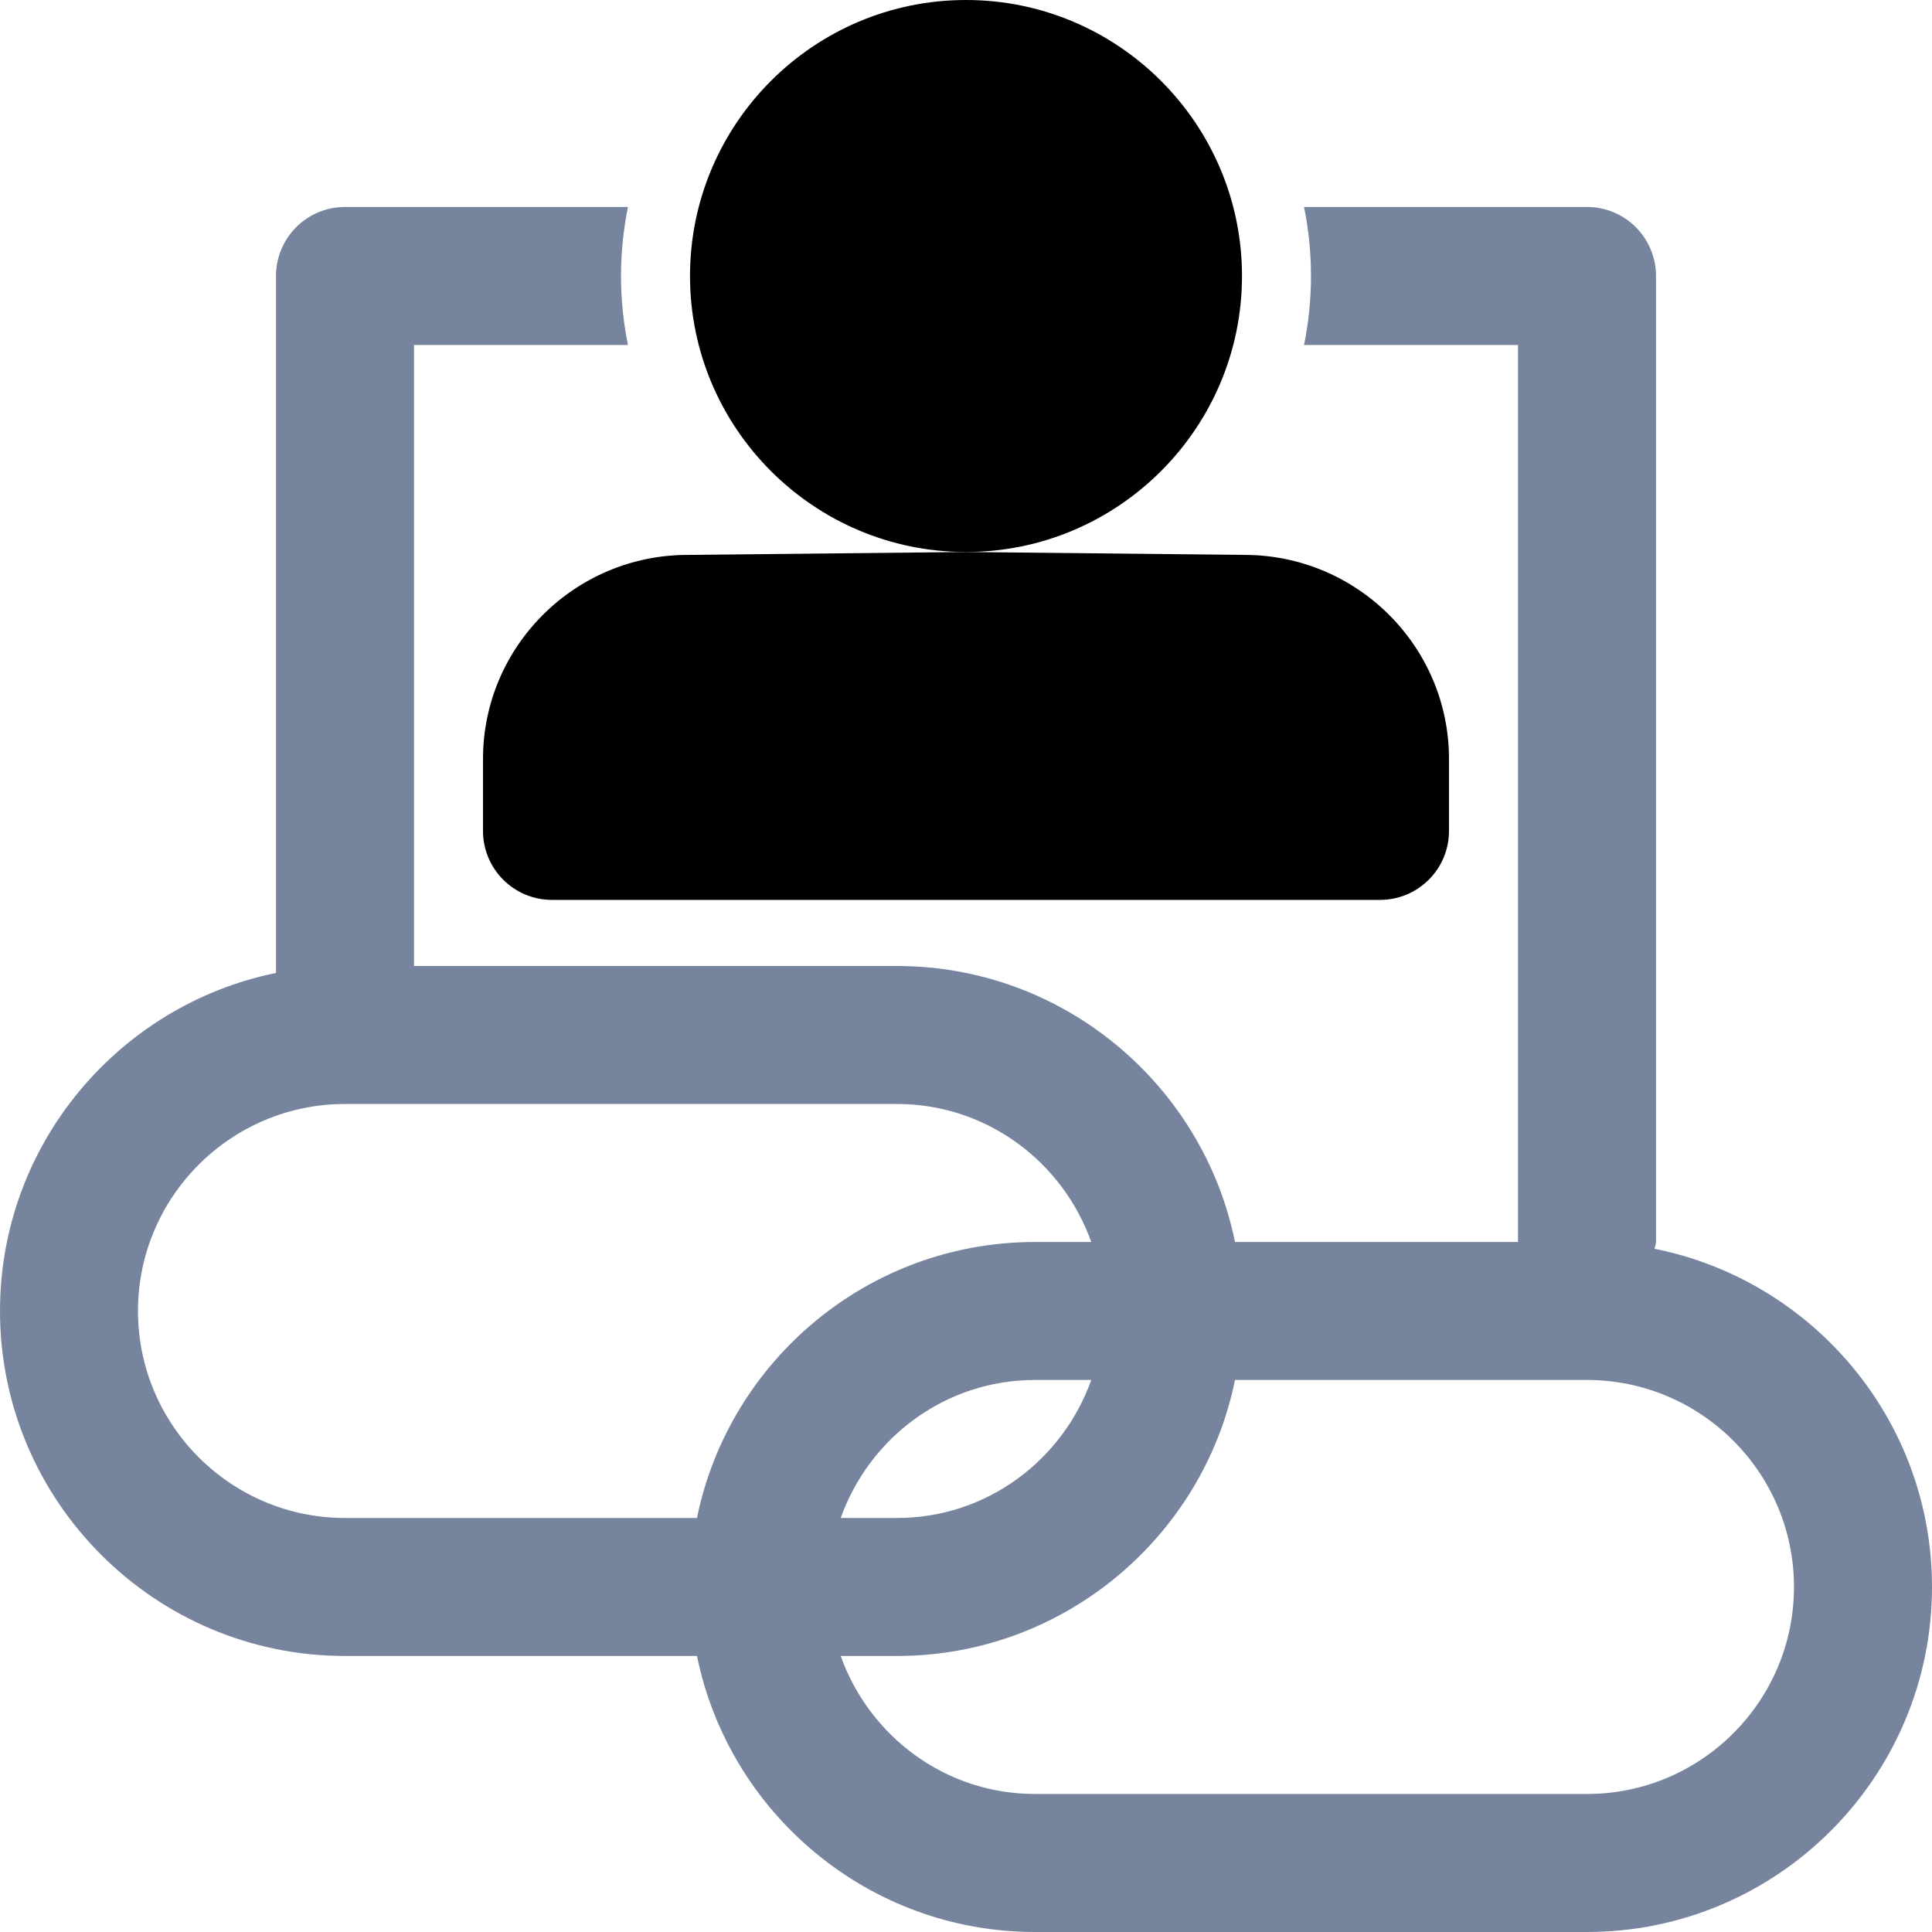 <?xml version="1.0" encoding="UTF-8"?>
<svg width="55px" height="55px" viewBox="0 0 55 55" version="1.1" xmlns="http://www.w3.org/2000/svg" xmlns:xlink="http://www.w3.org/1999/xlink">
    <title>1EC99DF1-332A-4C57-8711-B55433D024DF</title>
    <g id="Page-1" stroke="none" stroke-width="1" fill="none" fill-rule="evenodd">
        <g id="Dashboard" transform="translate(-700, -3133)" fill-rule="nonzero">
            <g id="Group-58" transform="translate(700, 3133)">
                <path d="M35.357,7.857 C35.357,3.524 31.832,0 27.5,0 C23.167,0 19.643,3.524 19.643,7.857 C19.643,12.19 23.167,15.714 27.5,15.714 C31.832,15.714 35.357,12.19 35.357,7.857 Z" id="Path" fill="currentColor"></path>
                <path d="M13.75,21.607 L13.75,23.654 C13.75,24.739 14.629,25.618 15.714,25.618 L39.286,25.618 C40.37,25.618 41.25,24.739 41.25,23.654 L41.25,21.607 C41.25,18.404 38.636,15.797 35.424,15.797 L27.5,15.714 L19.576,15.797 C16.363,15.797 13.75,18.404 13.75,21.607 L13.75,21.607 Z" id="Path" fill="currentColor"></path>
                <path d="M47.103,35.551 C47.11,35.484 47.143,35.426 47.143,35.357 L47.143,7.857 C47.143,6.771 46.263,5.892 45.179,5.892 L37.123,5.892 C37.253,6.527 37.321,7.184 37.321,7.857 C37.321,8.529 37.252,9.186 37.123,9.821 L43.214,9.821 L43.214,35.357 L35.158,35.357 C34.246,30.88 30.278,27.5 25.536,27.5 L11.786,27.5 L11.786,9.821 L17.877,9.821 C17.748,9.186 17.679,8.529 17.679,7.857 C17.679,7.184 17.748,6.527 17.877,5.892 L9.821,5.892 C8.737,5.892 7.857,6.771 7.857,7.857 L7.857,27.698 C3.38,28.611 0,32.578 0,37.321 C0,42.736 4.406,47.142 9.821,47.142 L19.842,47.142 C20.754,51.619 24.722,55 29.464,55 L45.179,55 C50.594,55 55,50.593 55,45.178 C55,40.422 51.599,36.449 47.103,35.551 L47.103,35.551 Z M3.928,37.321 C3.928,34.072 6.572,31.428 9.821,31.428 L25.536,31.428 C28.093,31.428 30.253,33.075 31.066,35.357 L29.464,35.357 C24.721,35.357 20.754,38.737 19.841,43.214 L9.821,43.214 C6.572,43.214 3.928,40.57 3.928,37.321 Z M31.066,39.285 C30.253,41.567 28.093,43.214 25.535,43.214 L23.933,43.214 C24.746,40.932 26.906,39.285 29.464,39.285 L31.066,39.285 Z M45.178,51.071 L29.464,51.071 C26.907,51.071 24.747,49.424 23.933,47.142 L25.536,47.142 C30.278,47.142 34.246,43.762 35.158,39.285 L45.178,39.285 C48.428,39.285 51.071,41.929 51.071,45.178 C51.071,48.428 48.428,51.071 45.178,51.071 Z" id="Shape" fill="#76859D"></path>
            </g>
        </g>
    </g>
</svg>